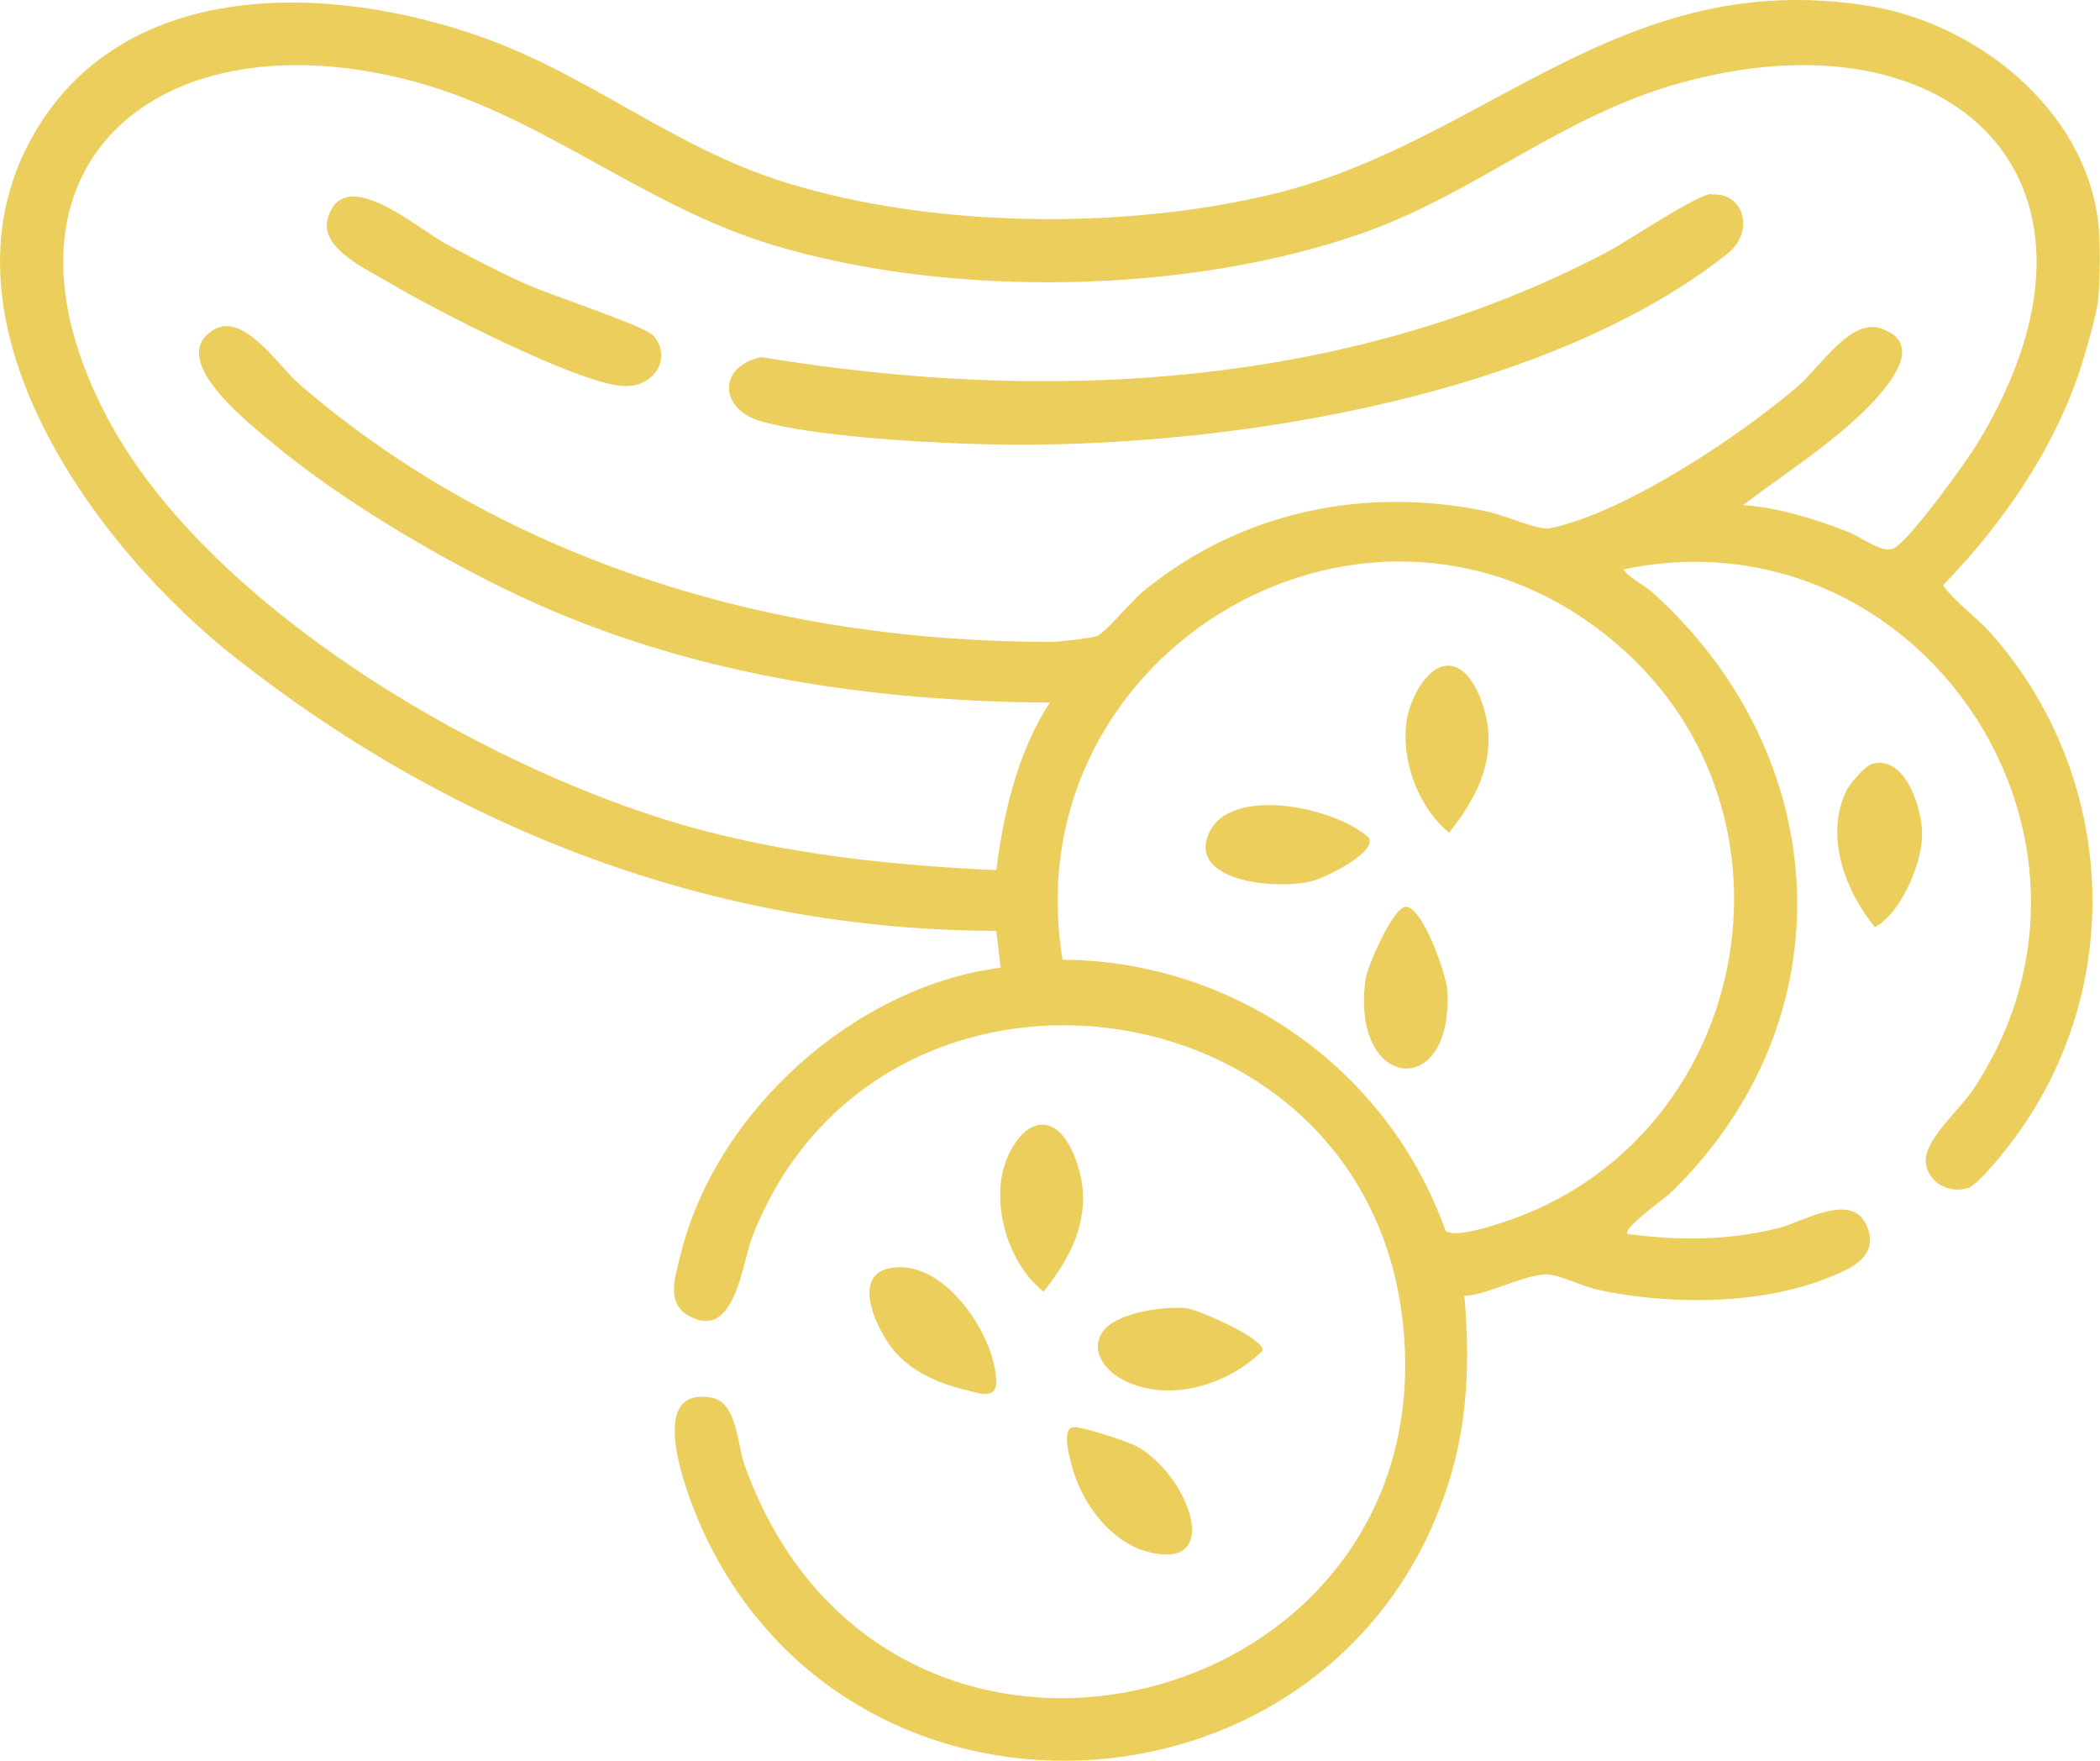 <?xml version="1.0" encoding="UTF-8"?>
<svg id="Layer_2" data-name="Layer 2" xmlns="http://www.w3.org/2000/svg" viewBox="0 0 34.23 28.7">
  <defs>
    <style>
      .cls-1 {
        opacity: .74;
      }

      .cls-2 {
        fill: #e4bd22;
      }
    </style>
  </defs>
  <g id="Layer_5" data-name="Layer 5">
    <g class="cls-1">
      <path class="cls-2" d="M34.2,3.62c.04.3.03.97,0,1.27-.03.25-.17.73-.25.99-.42,1.38-1.29,2.64-2.28,3.66.22.29.54.51.79.79,2.03,2.3,2.21,5.72.39,8.2-.13.18-.6.78-.77.83-.31.1-.66-.09-.69-.42-.03-.36.55-.85.77-1.18,2.75-4.13-.91-9.49-5.7-8.48.11.15.32.24.47.37,2.97,2.67,3.22,6.96.3,9.79-.07.07-.8.59-.7.67.84.11,1.65.11,2.47-.1.4-.1,1.19-.6,1.43-.03.18.43-.15.64-.48.78-1.14.51-2.7.52-3.9.26-.24-.05-.62-.24-.82-.25-.34-.02-.97.33-1.36.35.09,1.04.06,2.05-.26,3.05-1.76,5.56-9.54,6.15-12.09.91-.23-.47-1.1-2.53.09-2.3.4.08.41.76.52,1.08,2.3,6.46,11.57,4.09,10.72-2.44-.72-5.53-8.55-6.5-10.59-1.26-.17.44-.28,1.71-1.04,1.28-.37-.21-.21-.65-.13-.98.57-2.34,2.83-4.38,5.22-4.69l-.07-.6c-4.6-.01-8.83-1.64-12.4-4.45C1.55,8.92-1.14,5.26.51,2.26,1.97-.39,5.37-.28,7.87.61c1.76.63,3.12,1.8,4.92,2.36,2.4.75,5.54.78,7.97.19,3.46-.84,5.64-3.7,9.66-3.07,1.77.27,3.56,1.67,3.78,3.53ZM28.4,8.23c.59.04,1.19.23,1.73.44.2.08.55.35.73.27.26-.12,1.18-1.4,1.37-1.71,2.6-4.26-.39-7.13-4.87-5.87-1.89.53-3.28,1.76-5.07,2.41-2.86,1.03-6.79,1.1-9.7.22-2.24-.68-3.9-2.25-6.2-2.75C2.37.35-.33,2.88,1.75,6.81c1.68,3.17,6.42,5.89,9.81,6.75,1.53.39,3.11.55,4.68.62.12-.95.35-1.92.87-2.73-2.87-.02-5.69-.43-8.32-1.59-1.4-.62-3.19-1.67-4.36-2.65-.37-.31-1.56-1.24-1.07-1.74.53-.54,1.15.48,1.54.81,3.4,2.92,7.81,4.19,12.25,4.18.11,0,.63-.06.72-.09.13-.04.58-.58.75-.72,1.58-1.31,3.63-1.74,5.64-1.31.24.05.83.31,1,.27,1.22-.25,3.08-1.49,4.04-2.31.37-.32.86-1.11,1.35-.95.7.23.2.85-.11,1.19-.61.65-1.43,1.16-2.14,1.7ZM17.32,15.64c2.8.02,5.3,1.78,6.24,4.41.13.14.75-.07.94-.13,4.03-1.32,5.1-6.64,1.86-9.42-3.95-3.39-9.88.08-9.04,5.14Z"/>
      <path class="cls-2" d="M14.49,20.67c.87-.19,1.72,1.06,1.75,1.83.01.34-.32.19-.54.14-.41-.1-.84-.29-1.12-.62s-.71-1.22-.09-1.35Z"/>
      <path class="cls-2" d="M16.96,18.33c.44-.04.67.74.69,1.08.04.64-.26,1.16-.64,1.64-.51-.41-.78-1.17-.69-1.83.04-.31.28-.86.64-.89Z"/>
      <path class="cls-2" d="M30.51,12.45c.55-.16.83.75.82,1.16,0,.46-.35,1.28-.77,1.5-.49-.6-.83-1.51-.45-2.25.05-.1.3-.38.4-.41Z"/>
      <path class="cls-2" d="M17.49,23.26c.1-.03.88.23,1.02.3.84.44,1.47,2.06.2,1.73-.61-.16-1.07-.79-1.23-1.37-.04-.15-.18-.61,0-.66Z"/>
      <path class="cls-2" d="M18,21.67c.23-.28.99-.39,1.34-.35.21.03,1.28.5,1.24.69-.56.56-1.53.86-2.27.48-.3-.15-.57-.5-.31-.82Z"/>
      <path class="cls-2" d="M27.91,3.17c.52-.03.7.61.24.97-3.07,2.43-8.6,3.24-12.41,3.09-.89-.03-2.48-.13-3.32-.36-.7-.19-.73-.9-.01-1.05,4.65.77,9.56.51,13.78-1.71.33-.17,1.46-.94,1.71-.95Z"/>
      <path class="cls-2" d="M10.62,5.44c.36.35.07.89-.48.85-.76-.06-3.07-1.25-3.79-1.68-.35-.21-1.14-.56-1.01-1.04.25-.92,1.46.15,1.92.4.41.22.87.46,1.29.65.37.17,1.92.68,2.07.83Z"/>
      <path class="cls-2" d="M23.57,10.85c.44-.04.67.74.69,1.08.04.64-.26,1.16-.64,1.64-.5-.41-.79-1.18-.69-1.83.04-.3.3-.86.64-.89Z"/>
      <path class="cls-2" d="M22.31,13.65c.14.24-.68.63-.86.69-.55.18-2.09.05-1.75-.75s2.06-.44,2.61.06Z"/>
      <path class="cls-2" d="M22.9,14.78c.27-.05.68,1.1.69,1.36.11,1.81-1.59,1.64-1.33-.19.03-.21.44-1.14.64-1.17Z"/>
    </g>
  </g>
</svg>